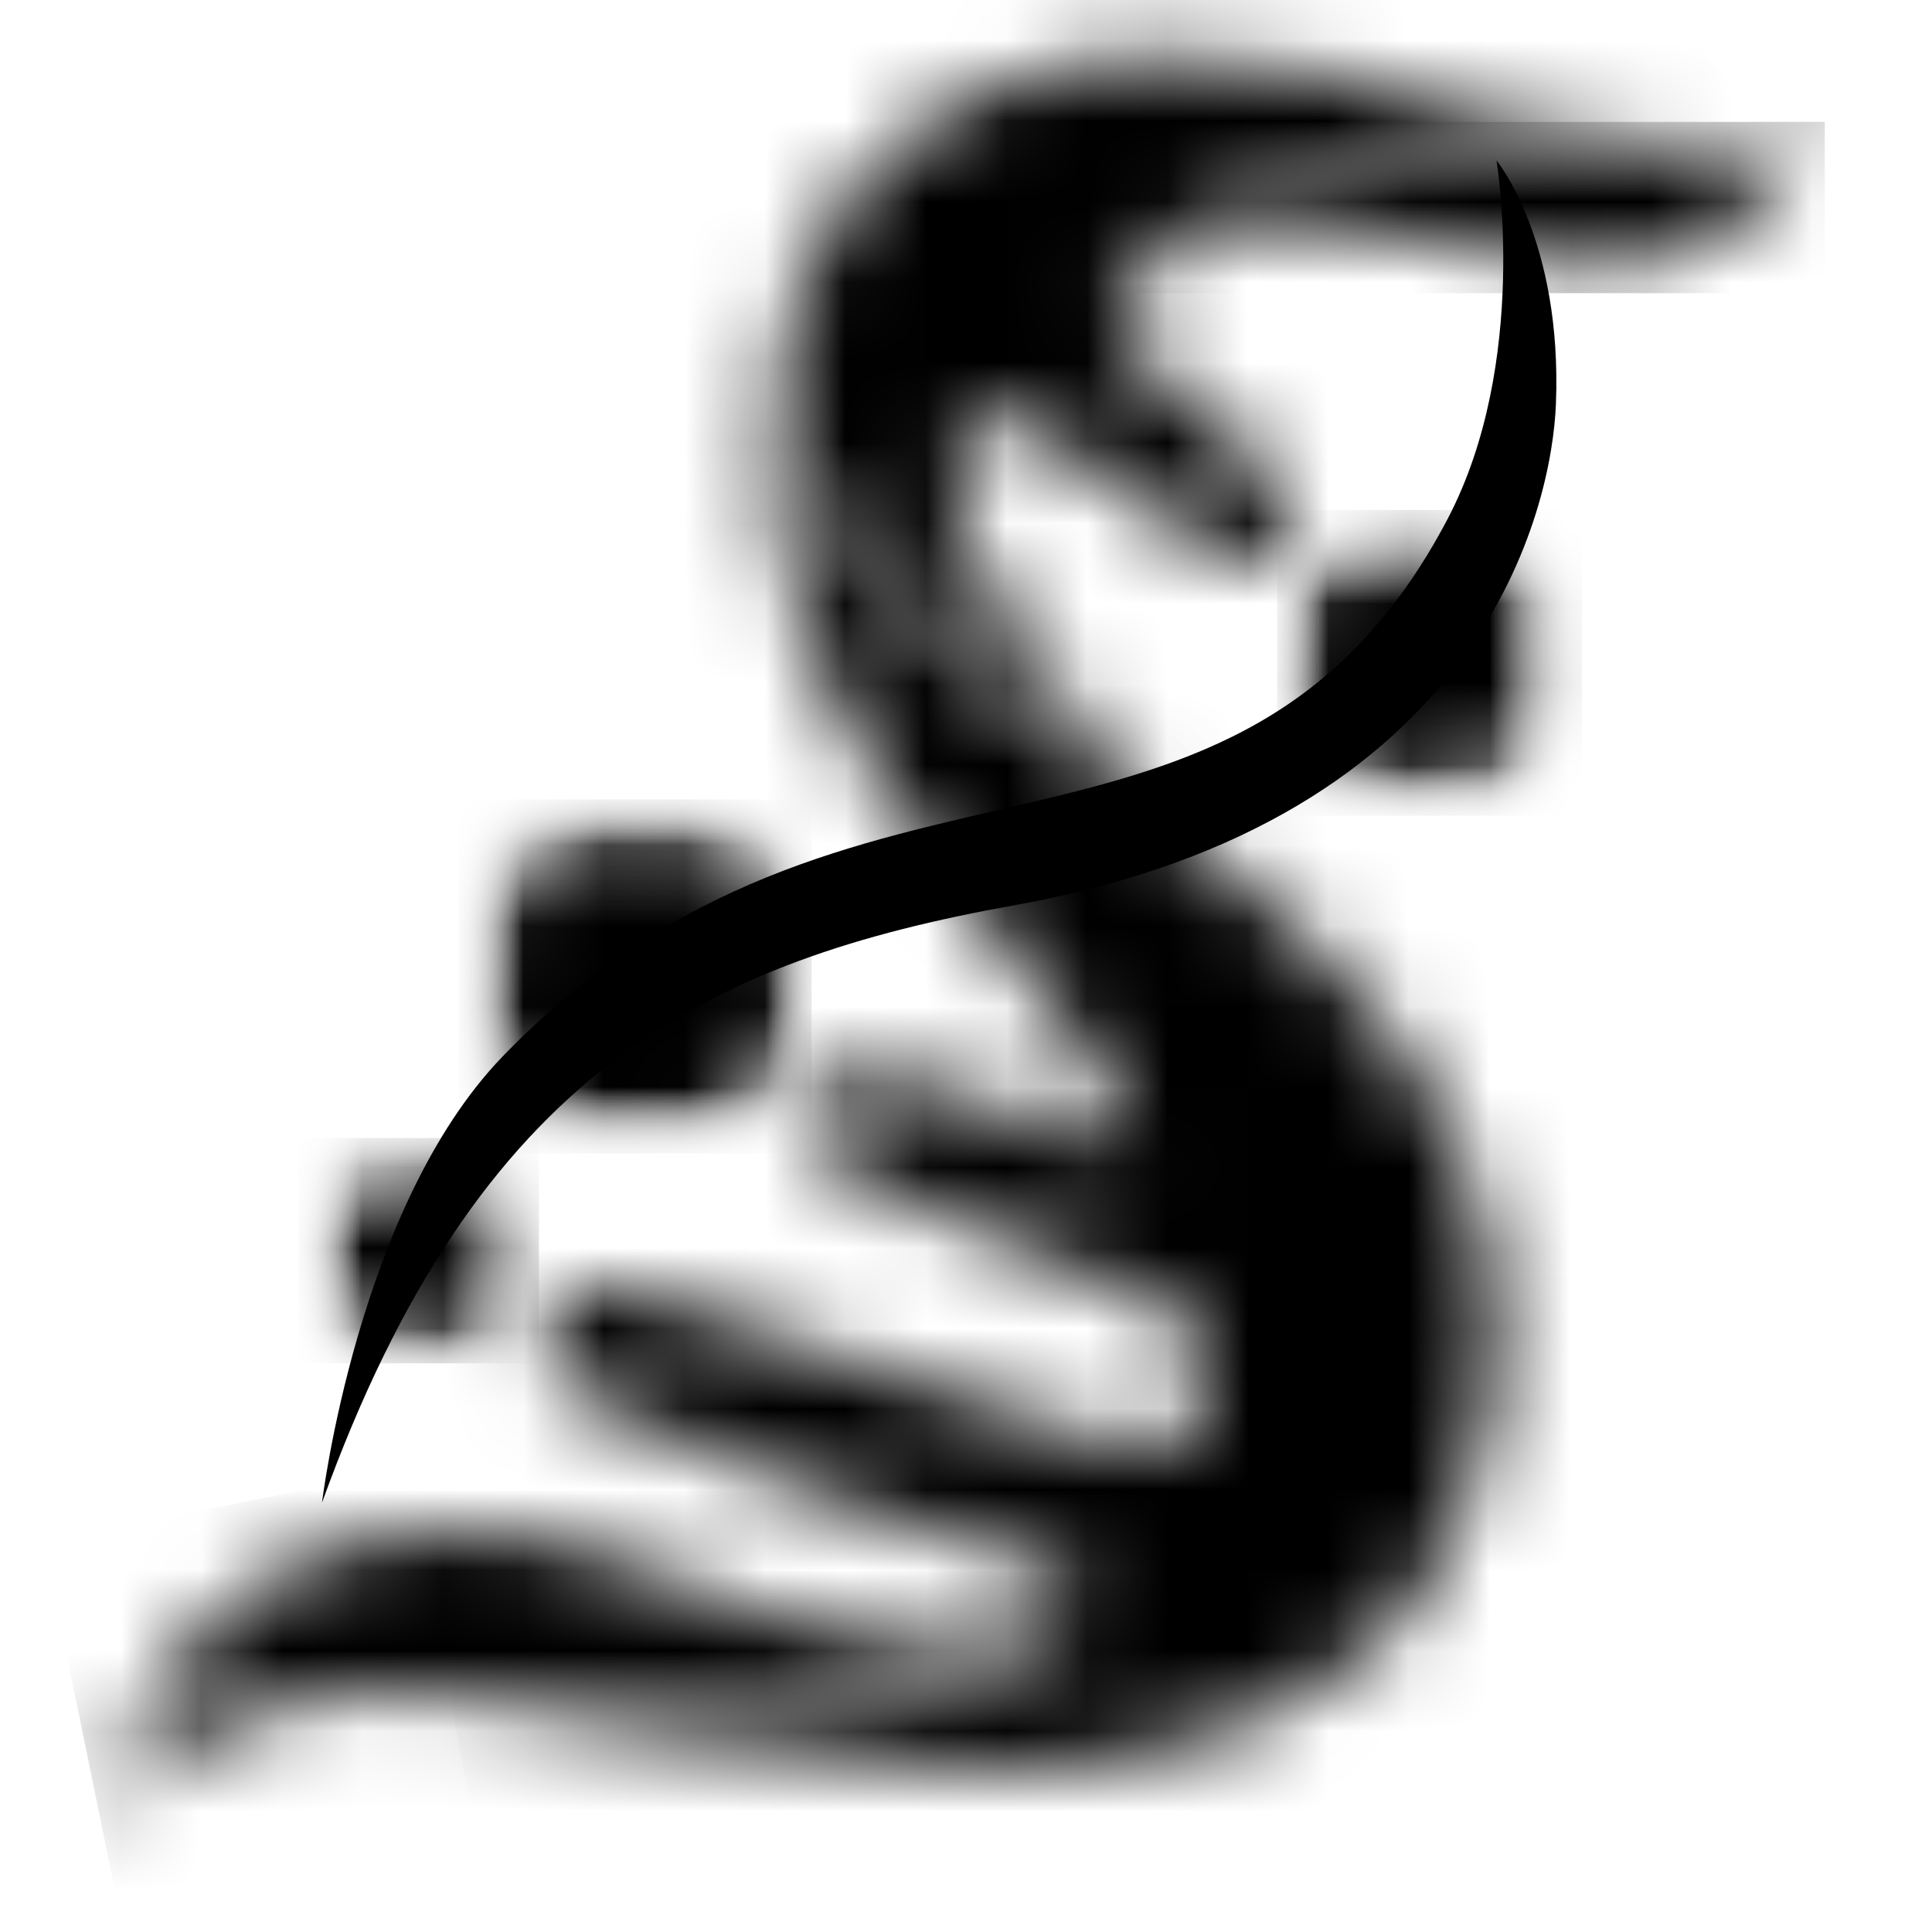 <svg width="24" height="24" viewBox="0 0 24 24" fill="none" xmlns="http://www.w3.org/2000/svg">
<g id="logo">
<path id="Vector" d="M18.595 2C18.595 2 19.41 2.994 19.328 5.024C19.278 6.26 18.472 10.192 12.608 11.244C8.777 11.931 5.938 13.298 4 18.667C4 18.667 4.44 14.996 6.238 13.13C10.559 8.645 15.353 11.448 17.982 6.448C19.006 4.496 18.591 2 18.591 2" fill="black"/>
<g id="Clip path group">
<mask id="mask0_3781_46935" style="mask-type:luminance" maskUnits="userSpaceOnUse" x="15" y="6" width="5" height="4">
<g id="clippath">
<path id="Vector_2" d="M17.601 6.444C17.173 6.461 16.758 6.631 16.438 6.952C16.264 7.123 16.135 7.327 16.052 7.543C15.902 7.926 15.89 8.351 16.015 8.738C16.098 8.997 16.239 9.238 16.438 9.438C16.758 9.755 17.173 9.925 17.601 9.942C18.079 9.963 18.56 9.796 18.922 9.438C19.125 9.234 19.262 8.993 19.345 8.738C19.47 8.351 19.457 7.926 19.308 7.543C19.225 7.327 19.096 7.123 18.922 6.952C18.585 6.615 18.133 6.444 17.68 6.444C17.655 6.444 17.626 6.444 17.601 6.444Z" fill="white"/>
</g>
</mask>
<g mask="url(#mask0_3781_46935)">
<g id="Group">
<g id="Clip path group_2">
<mask id="mask1_3781_46935" style="mask-type:luminance" maskUnits="userSpaceOnUse" x="15" y="6" width="5" height="4">
<g id="clippath-1">
<path id="Vector_3" d="M19.464 6.439H15.889V9.963H19.464V6.439Z" fill="white"/>
</g>
</mask>
<g mask="url(#mask1_3781_46935)">
<g id="Group_2">
<g id="Clip path group_3">
<mask id="mask2_3781_46935" style="mask-type:luminance" maskUnits="userSpaceOnUse" x="15" y="6" width="5" height="4">
<g id="clippath-2">
<path id="Vector_4" d="M19.464 6.435H15.889V9.958H19.464V6.435Z" fill="white"/>
</g>
</mask>
<g mask="url(#mask2_3781_46935)">
<g id="Group_3">
<rect id="Rectangle" x="15.865" y="6.335" width="3.787" height="3.798" fill="black"/>
</g>
</g>
</g>
</g>
</g>
</g>
</g>
</g>
</g>
<g id="Clip path group_4">
<mask id="mask3_3781_46935" style="mask-type:luminance" maskUnits="userSpaceOnUse" x="5" y="10" width="6" height="5">
<g id="clippath-3">
<path id="Vector_5" d="M7.873 10.07C7.371 10.091 6.877 10.291 6.503 10.67C6.3 10.874 6.146 11.116 6.046 11.37C5.872 11.819 5.855 12.323 6.001 12.781C6.096 13.085 6.262 13.373 6.499 13.61C6.873 13.989 7.371 14.185 7.869 14.206C8.434 14.231 9.007 14.031 9.427 13.61C9.663 13.373 9.83 13.085 9.925 12.781C10.07 12.323 10.054 11.819 9.879 11.37C9.78 11.111 9.626 10.874 9.423 10.67C9.024 10.27 8.492 10.07 7.957 10.07C7.923 10.07 7.894 10.07 7.865 10.07" fill="white"/>
</g>
</mask>
<g mask="url(#mask3_3781_46935)">
<g id="Group_4">
<g id="Clip path group_5">
<mask id="mask4_3781_46935" style="mask-type:luminance" maskUnits="userSpaceOnUse" x="5" y="10" width="6" height="5">
<g id="clippath-4">
<path id="Vector_6" d="M10.075 10.066H5.855V14.226H10.075V10.066Z" fill="white"/>
</g>
</mask>
<g mask="url(#mask4_3781_46935)">
<g id="Group_5">
<g id="Clip path group_6">
<mask id="mask5_3781_46935" style="mask-type:luminance" maskUnits="userSpaceOnUse" x="5" y="10" width="6" height="5">
<g id="clippath-5">
<path id="Vector_7" d="M10.075 10.065H5.855V14.225H10.075V10.065Z" fill="white"/>
</g>
</mask>
<g mask="url(#mask5_3781_46935)">
<g id="Group_6">
<rect id="Rectangle_2" x="5.697" y="9.931" width="4.385" height="4.398" fill="black"/>
</g>
</g>
</g>
</g>
</g>
</g>
</g>
</g>
</g>
<g id="Clip path group_7">
<mask id="mask6_3781_46935" style="mask-type:luminance" maskUnits="userSpaceOnUse" x="3" y="14" width="4" height="3">
<g id="clippath-6">
<path id="Vector_8" d="M5.217 14.209C4.889 14.225 4.565 14.354 4.32 14.6C4.187 14.733 4.087 14.892 4.021 15.058C3.909 15.35 3.896 15.679 3.992 15.978C4.054 16.178 4.166 16.366 4.32 16.52C4.565 16.765 4.889 16.895 5.217 16.911C5.582 16.928 5.96 16.799 6.234 16.52C6.388 16.366 6.5 16.178 6.562 15.978C6.658 15.679 6.646 15.35 6.533 15.058C6.467 14.892 6.371 14.733 6.234 14.6C5.973 14.338 5.624 14.209 5.275 14.209C5.254 14.209 5.234 14.209 5.217 14.209Z" fill="white"/>
</g>
</mask>
<g mask="url(#mask6_3781_46935)">
<g id="Group_7">
<g id="Clip path group_8">
<mask id="mask7_3781_46935" style="mask-type:luminance" maskUnits="userSpaceOnUse" x="3" y="14" width="4" height="3">
<g id="clippath-7">
<path id="Vector_9" d="M6.654 14.209H3.896V16.928H6.654V14.209Z" fill="white"/>
</g>
</mask>
<g mask="url(#mask7_3781_46935)">
<g id="Group_8">
<g id="Clip path group_9">
<mask id="mask8_3781_46935" style="mask-type:luminance" maskUnits="userSpaceOnUse" x="3" y="14" width="4" height="3">
<g id="clippath-8">
<path id="Vector_10" d="M6.654 14.21H3.896V16.929H6.654V14.21Z" fill="white"/>
</g>
</mask>
<g mask="url(#mask8_3781_46935)">
<g id="Group_9">
<rect id="Rectangle_3" x="3.705" y="14.137" width="2.99" height="2.799" fill="black"/>
</g>
</g>
</g>
</g>
</g>
</g>
</g>
</g>
</g>
<g id="Clip path group_10">
<mask id="mask9_3781_46935" style="mask-type:luminance" maskUnits="userSpaceOnUse" x="14" y="1" width="9" height="3">
<g id="clippath-9">
<path id="Vector_11" d="M21.143 1.823C21.189 1.827 21.214 1.831 21.214 1.831C20.259 1.793 18.847 1.698 17.352 1.914C15.275 2.218 14.528 3.068 14.125 3.405C14.76 2.876 16.343 2.701 17.709 2.989C18.872 3.234 20.363 3.63 21.339 2.926C22.094 2.381 22.668 1.502 22.668 1.502C22.065 1.752 21.584 1.823 21.143 1.814" fill="white"/>
</g>
</mask>
<g mask="url(#mask9_3781_46935)">
<g id="Group_10">
<path id="Vector_12" d="M22.668 1.514H14.121V3.642H22.668V1.514Z" fill="black"/>
</g>
</g>
</g>
<g id="Clip path group_11">
<mask id="mask10_3781_46935" style="mask-type:luminance" maskUnits="userSpaceOnUse" x="9" y="0" width="13" height="11">
<g id="clippath-10">
<path id="Vector_13" d="M13.476 0.767C11.849 1.008 10.187 2.17 9.822 3.894C9.801 3.994 9.785 4.094 9.772 4.194C9.631 5.248 9.959 6.122 10.74 7.03C10.744 7.034 10.748 7.043 10.756 7.047C10.765 7.059 10.773 7.068 10.786 7.08C10.815 7.114 10.844 7.147 10.873 7.18C11.645 8.034 12.808 8.929 14.345 10.045C14.303 10.004 11.039 6.676 12.036 5.323C12.036 5.323 12.04 5.319 12.044 5.314C12.052 5.302 12.065 5.289 12.073 5.281C12.231 5.106 12.488 5.106 12.688 5.231C12.903 5.369 14.365 6.422 15.225 6.951C15.736 7.268 16.255 6.585 15.968 6.114C15.736 5.739 14.88 5.09 14.278 4.552C13.676 4.011 13.85 3.632 14.124 3.411C14.527 3.074 15.275 2.224 17.351 1.92C18.846 1.704 20.262 1.795 21.213 1.837C21.213 1.837 21.188 1.837 21.143 1.829C20.752 1.766 18.796 1.458 18.232 1.321C17.21 1.071 15.798 0.708 14.432 0.708C14.108 0.708 13.788 0.729 13.476 0.775" fill="white"/>
</g>
</mask>
<g mask="url(#mask10_3781_46935)">
<g id="Group_11">
<path id="Vector_14" d="M16.39 -5.021L5.039 4.595L14.454 15.771L25.805 6.155L16.39 -5.021Z" fill="black"/>
</g>
</g>
</g>
<g id="Clip path group_12">
<mask id="mask11_3781_46935" style="mask-type:luminance" maskUnits="userSpaceOnUse" x="1" y="19" width="13" height="4">
<g id="clippath-11">
<path id="Vector_15" d="M2.246 20.599C1.939 21.045 1.424 21.994 1.295 22.835C1.307 22.798 1.714 21.599 3.625 21.145C4.331 20.978 5.087 21.003 5.78 21.09C6.1 21.09 9.14 21.369 9.979 21.257C10.892 21.132 11.839 20.986 12.495 20.628C12.62 20.566 12.724 20.499 12.819 20.445C12.96 20.362 13.068 20.287 13.151 20.216C12.346 20.699 10.589 20.582 7.69 19.396C7.072 19.142 6.391 19.017 5.722 19.017C4.322 19.017 2.96 19.562 2.246 20.599Z" fill="white"/>
</g>
</mask>
<g mask="url(#mask11_3781_46935)">
<g id="Group_12">
<path id="Vector_16" d="M12.672 16.674L0.545 19.17L1.774 25.175L13.901 22.679L12.672 16.674Z" fill="black"/>
</g>
</g>
</g>
<g id="Clip path group_13">
<mask id="mask12_3781_46935" style="mask-type:luminance" maskUnits="userSpaceOnUse" x="5" y="3" width="14" height="19">
<g id="clippath-12">
<path id="Vector_17" d="M10.229 8.458C11.022 10.14 12.081 11.21 12.534 11.814C12.986 12.418 14.162 13.93 14.112 14.197C14.058 14.459 12.438 13.688 11.537 13.459C10.781 13.268 10.262 13.218 10.088 13.651C9.876 14.159 10.158 14.484 11.005 14.817C11.852 15.154 14.357 16.12 14.602 16.275C14.847 16.429 15.021 16.899 14.934 17.457C14.847 18.02 14.539 18.053 13.559 17.857C12.986 17.741 8.966 16.387 7.799 16.016C6.794 15.696 6.45 16.903 7.01 17.257C7.625 17.645 10.324 18.636 10.789 18.773C12.044 19.152 13.26 19.498 13.373 19.71C13.447 19.848 13.431 19.994 13.156 20.214C13.069 20.281 12.961 20.356 12.824 20.443C12.729 20.502 12.625 20.564 12.5 20.627C11.84 20.985 10.897 21.134 9.984 21.255C9.145 21.368 6.105 21.093 5.785 21.089C5.785 21.089 10.063 22.092 12.683 21.984C14.153 21.922 16.948 21.526 18.032 19.09C19.203 16.466 18.576 13.751 15.943 11.39C15.416 10.919 14.876 10.469 14.348 10.04C12.812 8.924 11.649 8.029 10.877 7.175C10.848 7.142 10.818 7.108 10.789 7.075C10.781 7.067 10.773 7.054 10.76 7.042C10.756 7.034 10.752 7.029 10.744 7.025C9.963 6.113 9.635 5.243 9.776 4.189C9.784 4.098 9.793 4.006 9.813 3.91C9.622 4.672 9.328 6.525 10.233 8.454" fill="white"/>
</g>
</mask>
<g mask="url(#mask12_3781_46935)">
<g id="Group_13">
<path id="Vector_18" d="M18.724 1.428L2.43 4.557L6.254 24.583L22.548 21.454L18.724 1.428Z" fill="black"/>
</g>
</g>
</g>
</g>
</svg>
